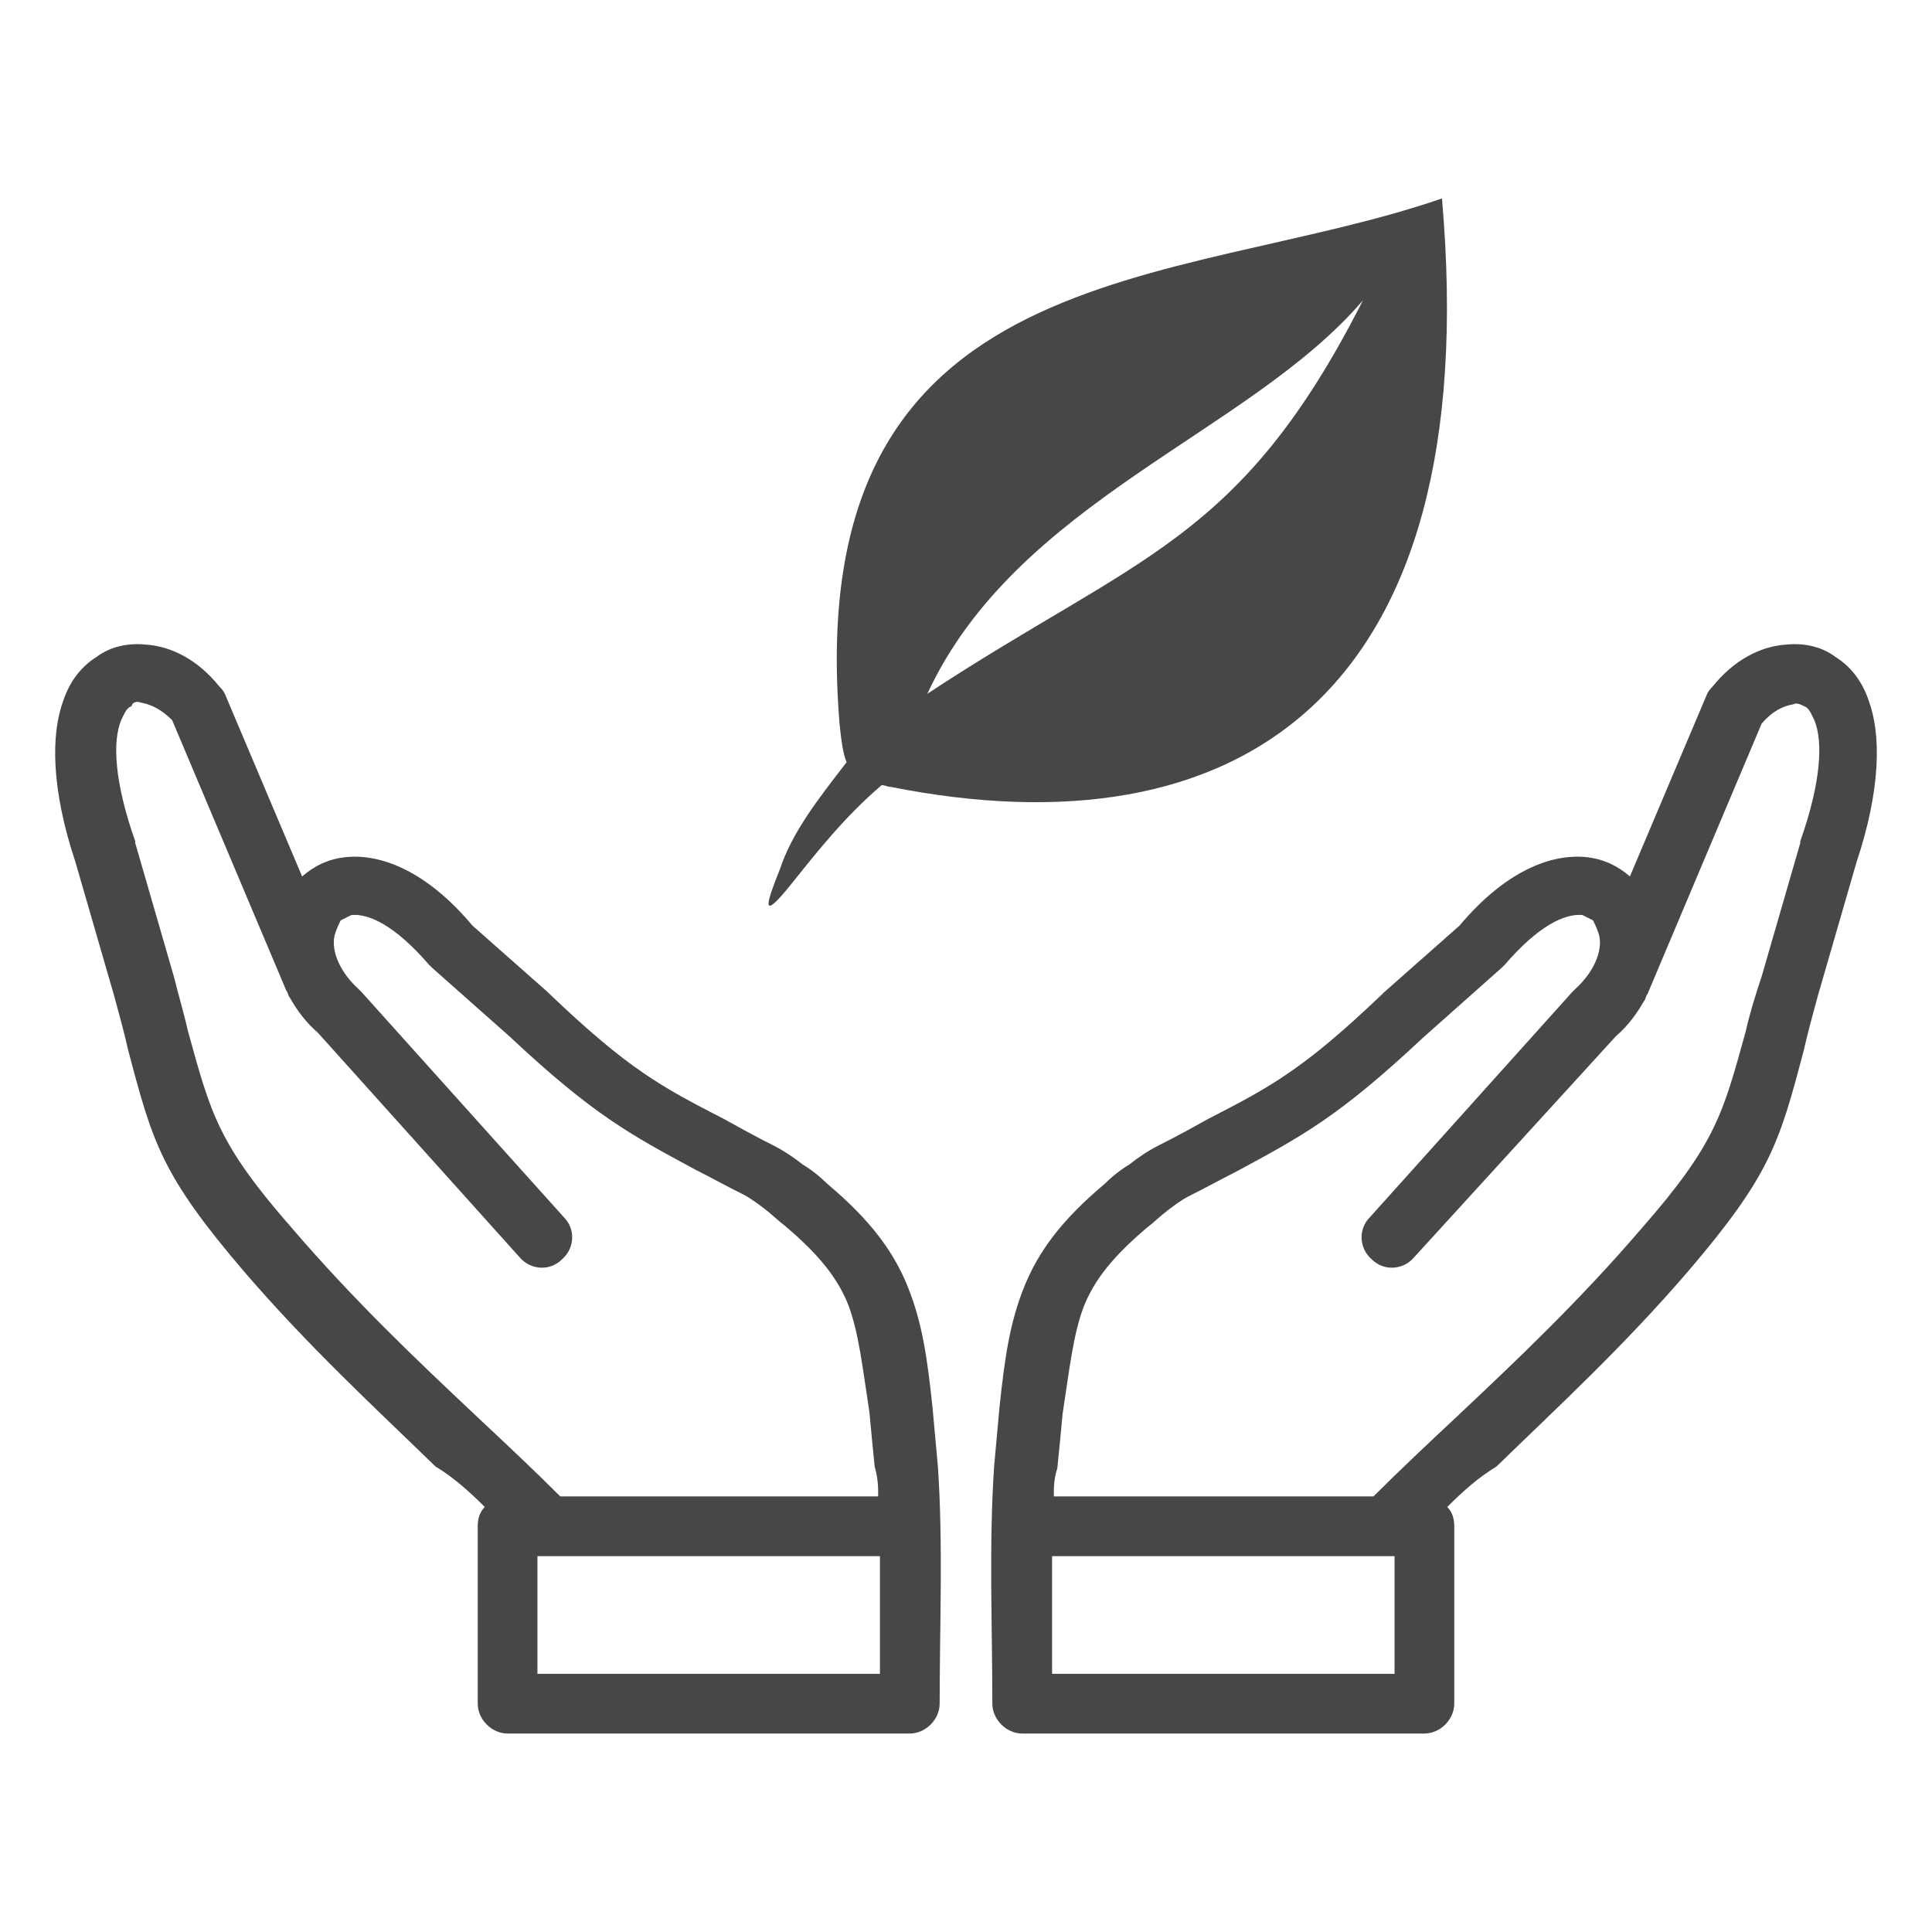 <?xml version="1.0" encoding="utf-8"?>
<!-- Generator: Adobe Illustrator 26.0.0, SVG Export Plug-In . SVG Version: 6.00 Build 0)  -->
<svg version="1.1" id="Layer_1" xmlns="http://www.w3.org/2000/svg" xmlns:xlink="http://www.w3.org/1999/xlink" x="0px" y="0px"
	 viewBox="0 0 110 110" style="enable-background:new 0 0 110 110;" xml:space="preserve">
<style type="text/css">
	.st0{fill:#474747;}
</style>
<g>
	<path class="st0" d="M60,85.2h18.2c1.5-1.5,3.1-3,4.7-4.5c3.4-3.2,7-6.6,10.6-10.8c4.2-4.8,4.6-6.5,5.9-11.2
		c0.2-0.9,0.5-1.9,0.9-3.1l2.2-7.6l0-0.1c1.2-3.4,1.3-5.7,0.8-6.9c-0.2-0.4-0.3-0.7-0.6-0.8c-0.2-0.1-0.4-0.2-0.6-0.1
		c-0.6,0.1-1.2,0.4-1.8,1.1l-6.5,15.4c-0.1,0.1-0.1,0.3-0.2,0.4c-0.4,0.7-0.9,1.4-1.6,2L80.5,71.6c-0.6,0.7-1.7,0.8-2.4,0.1
		c-0.7-0.6-0.8-1.7-0.1-2.4l11.5-12.8c0.1-0.1,0.1-0.1,0.2-0.2c1.2-1.1,1.6-2.4,1.3-3.2c-0.1-0.3-0.2-0.5-0.3-0.7
		c-0.2-0.1-0.4-0.2-0.6-0.3l0,0c-1-0.1-2.5,0.6-4.4,2.8l0,0c-0.1,0.1-0.1,0.1-0.2,0.2L81,59.1l0,0c-4.8,4.5-6.9,5.6-10.6,7.6
		c-0.8,0.4-1.7,0.9-2.7,1.4c-0.4,0.2-0.8,0.5-1.2,0.8c-0.4,0.3-0.8,0.7-1.2,1c-2,1.7-3,3-3.6,4.5c-0.6,1.6-0.8,3.5-1.2,6.1
		c-0.1,1.1-0.2,2.1-0.3,3.1C60,84.2,60,84.7,60,85.2L60,85.2L60,85.2z M50,85.2H31.9c-1.5-1.5-3.1-3-4.7-4.5
		c-3.4-3.2-7-6.6-10.6-10.8c-4.2-4.8-4.6-6.5-5.9-11.2c-0.2-0.9-0.5-1.9-0.8-3.1l-2.2-7.6l0-0.1c-1.2-3.4-1.3-5.7-0.8-6.9
		c0.2-0.4,0.3-0.7,0.6-0.8C7.5,40,7.8,39.9,8,40c0.6,0.1,1.2,0.4,1.8,1l6.5,15.4c0.1,0.1,0.1,0.3,0.2,0.4c0.4,0.7,0.9,1.4,1.6,2
		l11.5,12.8c0.6,0.7,1.7,0.8,2.4,0.1c0.7-0.6,0.8-1.7,0.1-2.4L20.6,56.5c-0.1-0.1-0.1-0.1-0.2-0.2c-1.2-1.1-1.6-2.4-1.3-3.2
		c0.1-0.3,0.2-0.5,0.3-0.7c0.2-0.1,0.4-0.2,0.6-0.3l0,0c1-0.1,2.5,0.6,4.4,2.8l0,0c0.1,0.1,0.1,0.1,0.2,0.2l4.4,3.9l0,0
		c4.8,4.5,6.9,5.6,10.6,7.6c0.8,0.4,1.7,0.9,2.7,1.4c0.4,0.2,0.8,0.5,1.2,0.8c0.4,0.3,0.8,0.7,1.2,1c2,1.7,3,3,3.6,4.5
		c0.6,1.6,0.8,3.5,1.2,6.1c0.1,1.1,0.2,2.1,0.3,3.1C50,84.2,50,84.7,50,85.2L50,85.2L50,85.2z M27.6,85.8c-0.3,0.3-0.4,0.7-0.4,1.1
		V97c0,0.9,0.8,1.7,1.7,1.7h22.9c0.9,0,1.7-0.8,1.7-1.7c0-4.4,0.2-9.1-0.1-13.5c-0.1-1.1-0.2-2.2-0.3-3.3c-0.3-2.9-0.6-4.9-1.4-6.9
		c-0.8-2-2.1-3.8-4.6-5.9c-0.4-0.4-0.9-0.8-1.4-1.1c-0.5-0.4-1.1-0.8-1.7-1.1c-1-0.5-1.9-1-2.8-1.5c-3.5-1.8-5.4-2.8-9.9-7.1
		c0,0-0.1-0.1-0.1-0.1l-4.3-3.8c-2.6-3.1-5.2-4.1-7.2-3.9h0l0,0c-1,0.1-1.8,0.5-2.5,1.1l-4.4-10.4h0c-0.1-0.2-0.2-0.3-0.3-0.4
		c-1.2-1.5-2.7-2.3-4.2-2.4c-1-0.1-2,0.1-2.8,0.7c-0.8,0.5-1.5,1.3-1.9,2.5c-0.7,1.9-0.7,5,0.7,9.2l2.2,7.6c0.3,1.1,0.6,2.2,0.8,3.1
		c1.4,5.3,1.9,7.1,6.6,12.6c3.7,4.3,7.4,7.7,10.9,11.1C25.8,84.1,26.7,84.9,27.6,85.8L27.6,85.8L27.6,85.8z M50.1,88.6v6.7H30.6
		v-6.7C37.1,88.6,43.6,88.6,50.1,88.6L50.1,88.6z M82.4,85.8c0.3,0.3,0.4,0.7,0.4,1.1V97c0,0.9-0.8,1.7-1.7,1.7H58.2
		c-0.9,0-1.7-0.8-1.7-1.7c0-4.5-0.2-9,0.1-13.5c0.1-1.1,0.2-2.2,0.3-3.3c0.3-2.9,0.6-4.9,1.4-6.9c0.8-2,2.1-3.8,4.6-5.9
		c0.4-0.4,0.9-0.8,1.4-1.1c0.5-0.4,1.1-0.8,1.7-1.1c1-0.5,1.9-1,2.8-1.5c3.5-1.8,5.4-2.8,9.9-7.1c0,0,0.1-0.1,0.1-0.1l4.3-3.8
		c2.6-3.1,5.2-4.1,7.2-3.9h0l0,0c1,0.1,1.8,0.5,2.5,1.1l4.4-10.4h0c0.1-0.2,0.2-0.3,0.3-0.4c1.2-1.5,2.7-2.3,4.2-2.4
		c1-0.1,2,0.1,2.8,0.7c0.8,0.5,1.5,1.3,1.9,2.5c0.7,1.9,0.7,5-0.7,9.2l-2.2,7.6c-0.3,1.1-0.6,2.2-0.8,3.1c-1.4,5.3-1.9,7.1-6.6,12.6
		c-3.7,4.3-7.4,7.7-10.9,11.1C84.2,84.1,83.3,84.9,82.4,85.8L82.4,85.8L82.4,85.8z M59.9,88.6v6.7h19.5v-6.7
		C72.9,88.6,66.4,88.6,59.9,88.6L59.9,88.6z"/>
	<path class="st0" d="M48.2,43.4c-1.7,2.2-3.1,4-3.8,6.1c-0.8,2-1.1,3,0.6,0.9c1.6-2,3.1-3.9,5.2-5.7c0.2,0,0.3,0.1,0.5,0.1
		c19.6,3.9,33.9-4.9,31.4-33.5C67,16.5,45.6,14.4,47.8,41.2C47.9,42.2,48,42.9,48.2,43.4L48.2,43.4L48.2,43.4L48.2,43.4z M52.8,39.5
		c5.1-11,18.3-14.8,24.8-22.4C70.6,30.9,64.8,31.6,52.8,39.5L52.8,39.5L52.8,39.5z"/>
</g>
</svg>
